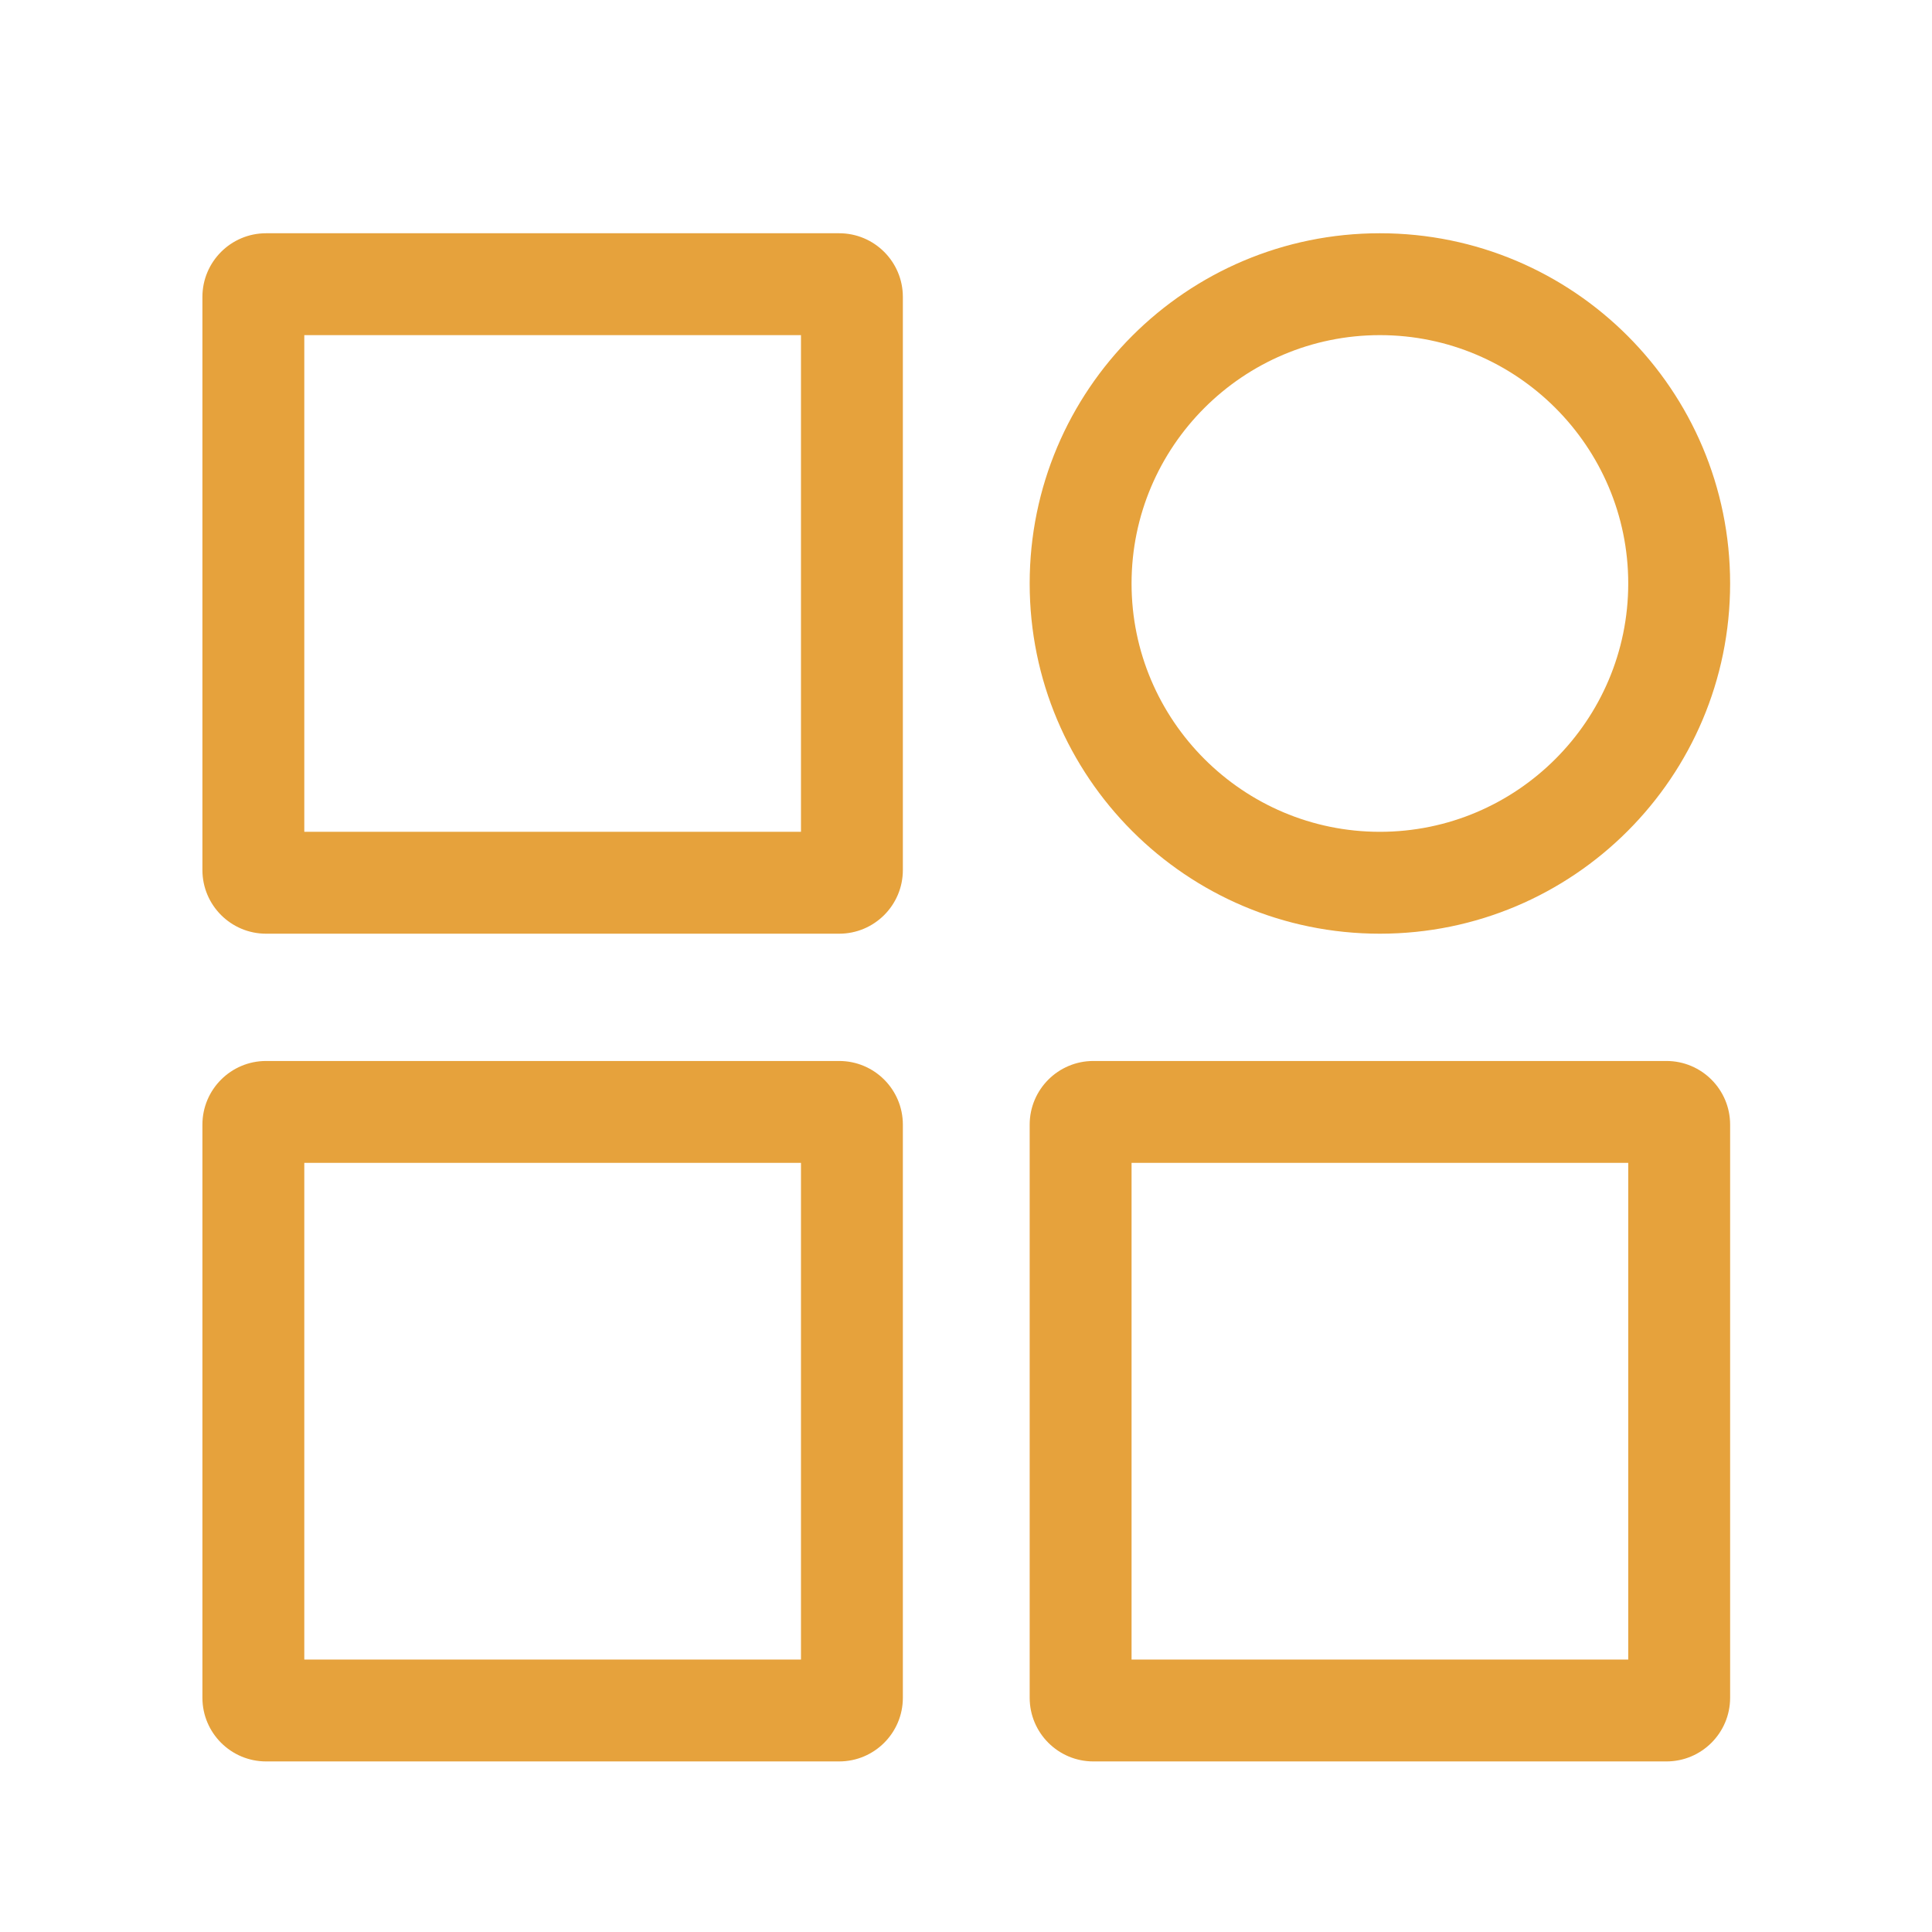 <?xml version="1.0" standalone="no"?><!DOCTYPE svg PUBLIC "-//W3C//DTD SVG 1.1//EN" "http://www.w3.org/Graphics/SVG/1.1/DTD/svg11.dtd"><svg t="1567994170878" class="icon" viewBox="0 0 1024 1024" version="1.1" xmlns="http://www.w3.org/2000/svg" p-id="4190" xmlns:xlink="http://www.w3.org/1999/xlink" width="48" height="48"><defs><style type="text/css"></style></defs><path d="M444.784 562.341h-303.75c-18.63 0-33.75 15.12-33.75 33.75v303.75c0 18.63 15.12 33.75 33.75 33.75h303.75c18.63 0 33.75-15.12 33.75-33.75v-303.75c0-18.63-15.12-33.75-33.75-33.75z m-20.25 317.251h-263.25v-263.25h263.25v263.25zM883.25 562.341H579.5c-18.63 0-33.75 15.12-33.75 33.75v303.75c0 18.63 15.12 33.75 33.75 33.75h303.75c18.63 0 33.75-15.12 33.75-33.75v-303.75c0-18.63-15.12-33.75-33.75-33.75zM863 879.592H599.75v-263.25H863v263.25zM444.784 123.629h-303.75c-18.63 0-33.75 15.12-33.75 33.75v303.75c0 18.63 15.12 33.75 33.75 33.75h303.75c18.63 0 33.75-15.12 33.75-33.75v-303.75c0-18.63-15.12-33.75-33.75-33.75z m-20.25 317.25h-263.25v-263.25h263.25v263.25z m306.841-317.25c-102.532 0-185.625 83.093-185.625 185.625s83.093 185.625 185.625 185.625S917 411.786 917 309.254s-83.093-185.625-185.625-185.625m0 53.999c72.563 0 131.625 59.063 131.625 131.625s-59.063 131.625-131.625 131.625c-72.563 0-131.625-59.063-131.625-131.625s59.063-131.625 131.625-131.625z" fill="#E6A23C" p-id="4191"></path></svg>